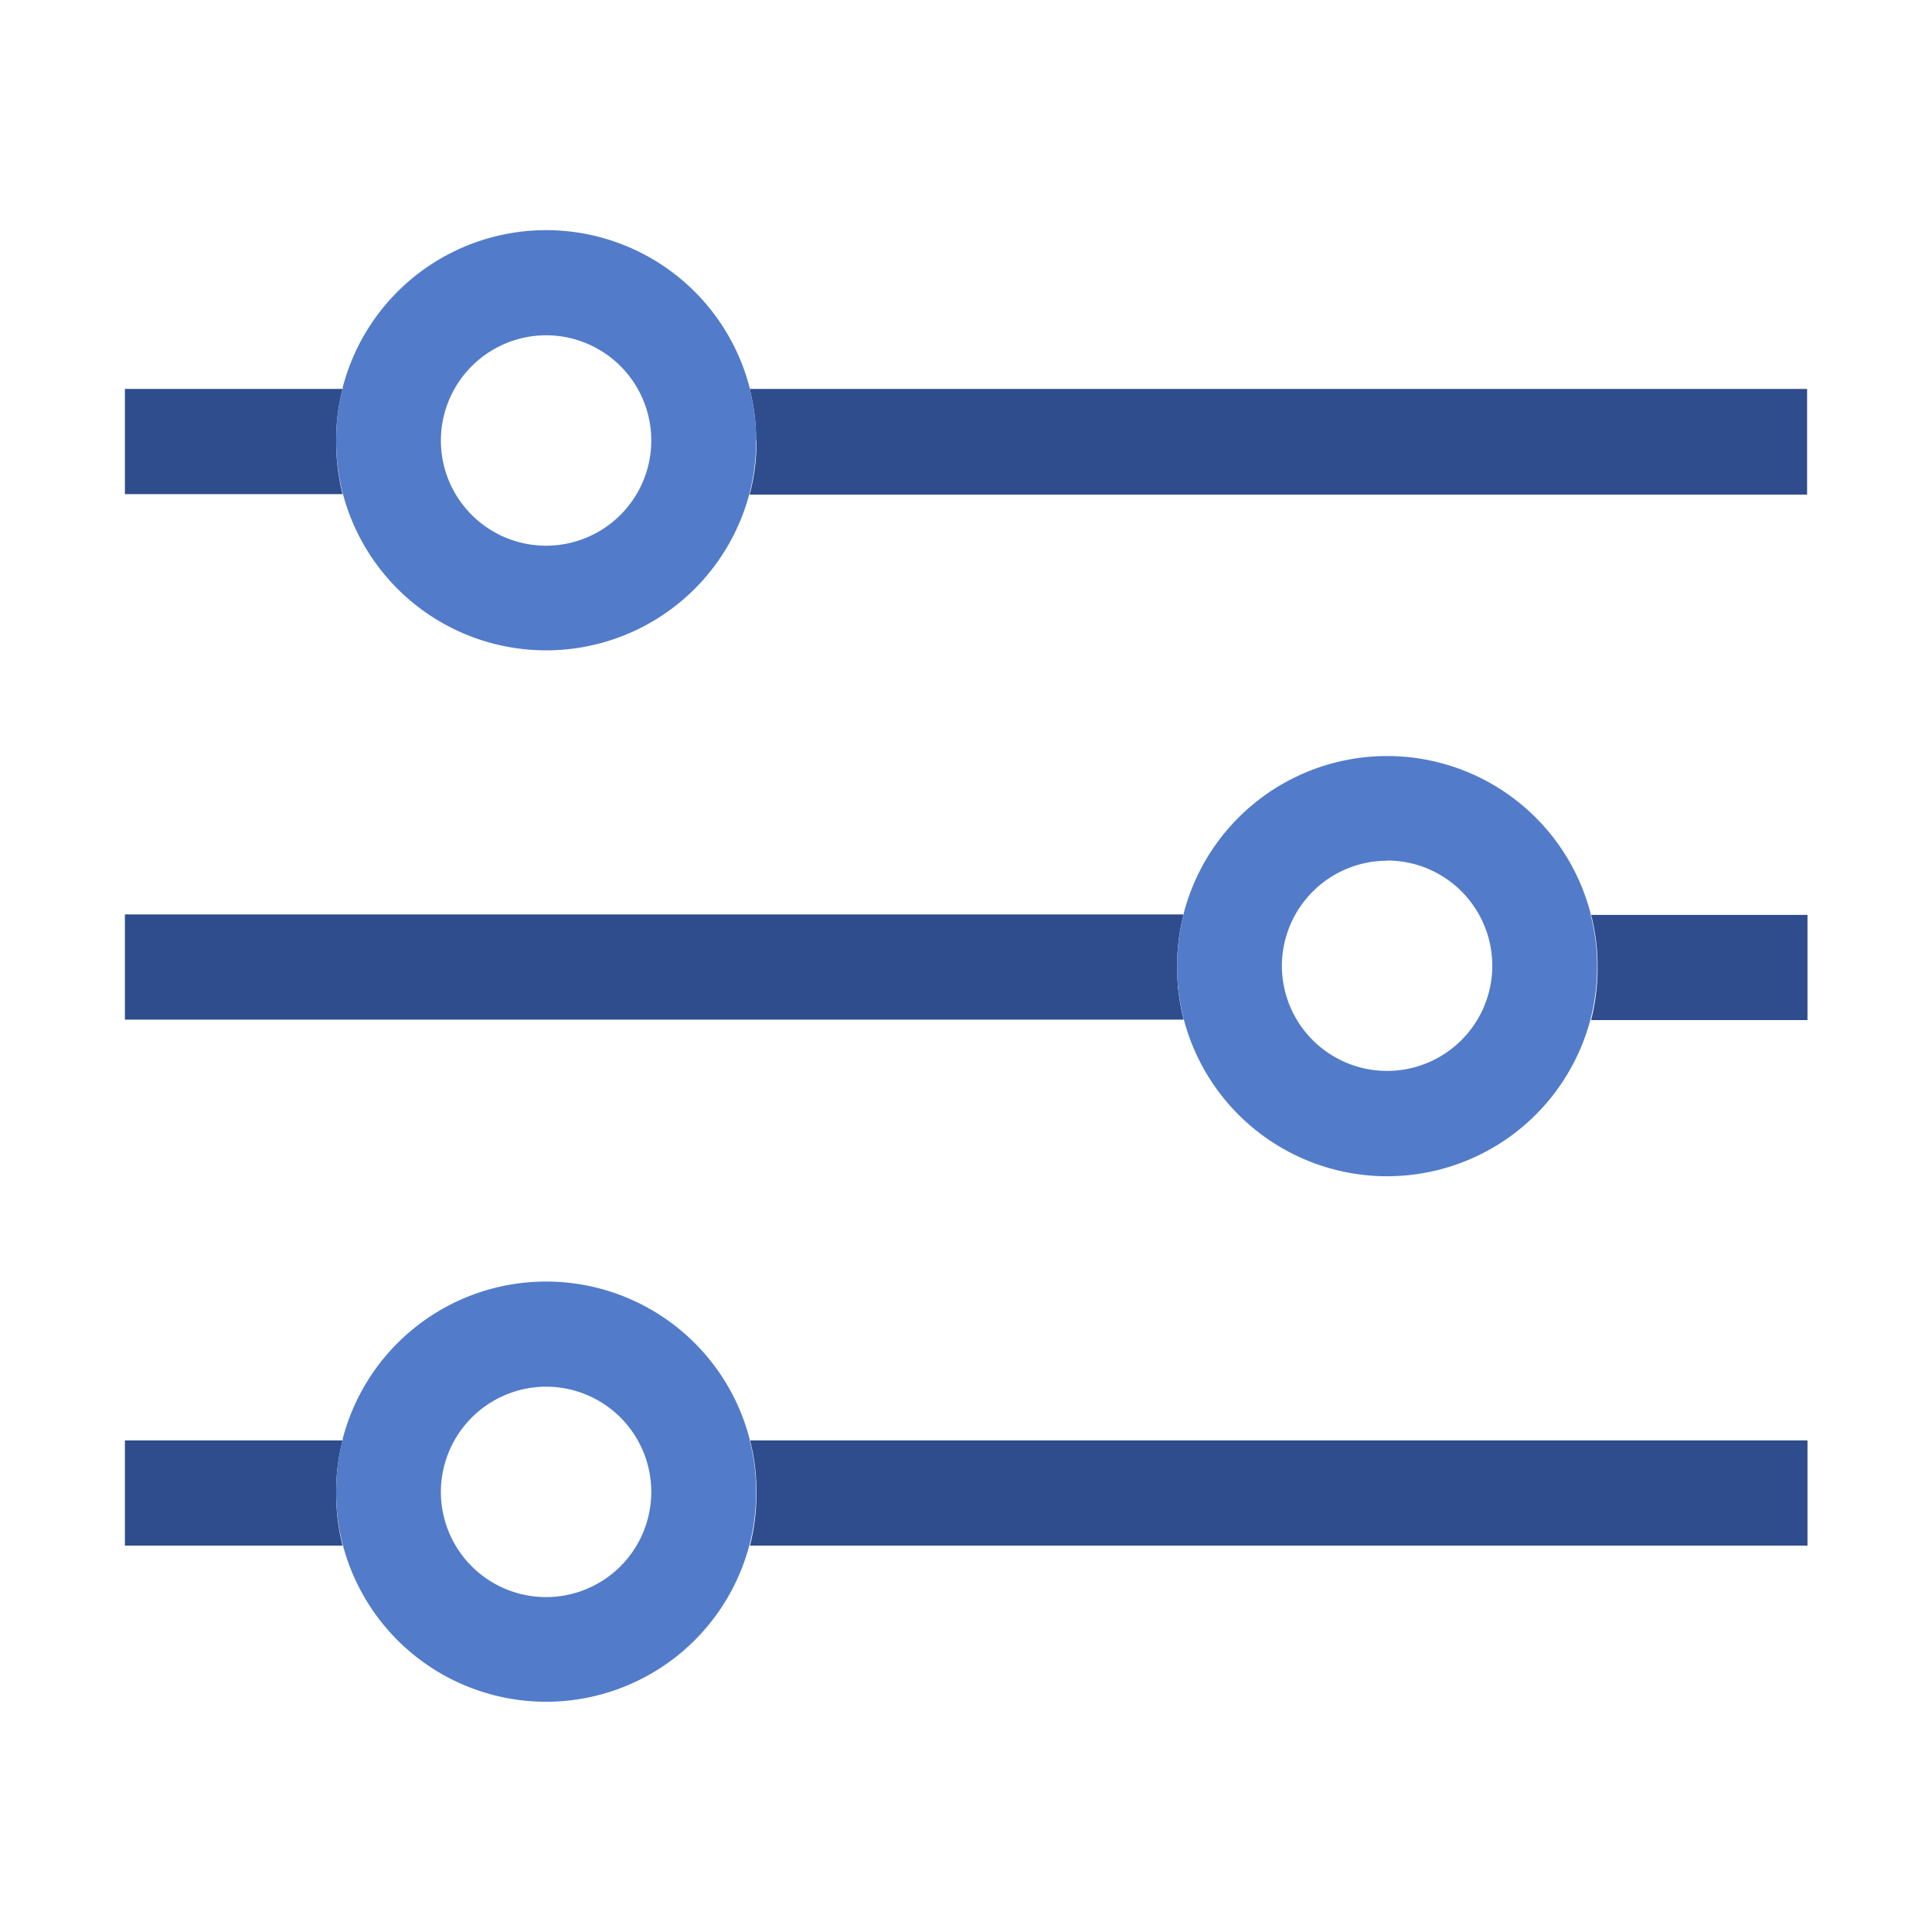 <svg xmlns="http://www.w3.org/2000/svg" width="20" height="20" viewBox="0 0 20 20"><g transform="translate(-305 -891)"><g transform="translate(-54 846)"><g transform="translate(359 45)"><rect width="20" height="20" fill="none"/></g><g transform="translate(360.293 47.382)"><path d="M103.789,80.178a1.089,1.089,0,1,0-1.089-1.089A1.091,1.091,0,0,0,103.789,80.178Z" transform="translate(-99.429 -76.916)" fill="none"/><path d="M299.689,202.678a1.089,1.089,0,1,0-1.089-1.089A1.091,1.091,0,0,0,299.689,202.678Z" transform="translate(-286.622 -193.971)" fill="none"/><path d="M103.789,325.078a1.089,1.089,0,1,0-1.089-1.089A1.091,1.091,0,0,0,103.789,325.078Z" transform="translate(-99.429 -310.931)" fill="none"/><path d="M31.287,91.147v-.018a2.078,2.078,0,0,1,.067-.529H29.1v1.089h2.253A2.183,2.183,0,0,1,31.287,91.147Z" transform="translate(-29.1 -88.956)" fill="#2f4d8c"/><path d="M174.671,91.138v.009a2.05,2.05,0,0,1-.071.547h10.947V90.6H174.6a2.079,2.079,0,0,1,.067.529Z" transform="translate(-168.133 -88.956)" fill="#2f4d8c"/><path d="M370.667,213.638v.009a2.184,2.184,0,0,1-.067.542h2.24V213.1H370.6a2.08,2.08,0,0,1,.067.529S370.667,213.633,370.667,213.638Z" transform="translate(-355.422 -206.011)" fill="#2f4d8c"/><path d="M39.993,213.547v-.018A2.078,2.078,0,0,1,40.06,213H29.1v1.089H40.06A2.133,2.133,0,0,1,39.993,213.547Z" transform="translate(-29.1 -205.916)" fill="#2f4d8c"/><path d="M31.287,336.047v-.018a2.078,2.078,0,0,1,.067-.529H29.1v1.089h2.253A2.183,2.183,0,0,1,31.287,336.047Z" transform="translate(-29.1 -322.971)" fill="#2f4d8c"/><path d="M174.767,336.038v.009a2.182,2.182,0,0,1-.067.542h10.947V335.5H174.7a2.077,2.077,0,0,1,.067.529Z" transform="translate(-168.229 -322.971)" fill="#2f4d8c"/><path d="M78.109,55.782a2.148,2.148,0,0,0,.067.538,2.176,2.176,0,0,0,4.213,0,2.148,2.148,0,0,0,.067-.538v-.009a2.079,2.079,0,0,0-.067-.529.016.016,0,0,0,0-.013,2.176,2.176,0,0,0-4.213,0,.016.016,0,0,1,0,.013,2.078,2.078,0,0,0-.067.529C78.109,55.778,78.109,55.782,78.109,55.782Zm2.173-1.093a1.089,1.089,0,1,1-1.089,1.089A1.091,1.091,0,0,1,80.282,54.689Z" transform="translate(-75.922 -53.6)" fill="#527cc9"/><path d="M78.109,300.682a2.148,2.148,0,0,0,.067.538,2.176,2.176,0,0,0,4.213,0,2.148,2.148,0,0,0,.067-.538v-.009a2.078,2.078,0,0,0-.067-.529.016.016,0,0,0,0-.013,2.176,2.176,0,0,0-4.213,0,.016.016,0,0,1,0,.013,2.078,2.078,0,0,0-.067.529C78.109,300.678,78.109,300.682,78.109,300.682Zm2.173-1.093a1.089,1.089,0,1,1-1.089,1.089A1.091,1.091,0,0,1,80.282,299.589Z" transform="translate(-75.922 -287.616)" fill="#527cc9"/><path d="M274.009,178.282a2.148,2.148,0,0,0,.067.538,2.176,2.176,0,0,0,4.213,0,2.147,2.147,0,0,0,.067-.538v-.009a2.077,2.077,0,0,0-.067-.529.016.016,0,0,0,0-.013,2.176,2.176,0,0,0-4.213,0,.016.016,0,0,1,0,.013,2.079,2.079,0,0,0-.067.529C274.009,178.278,274.009,178.278,274.009,178.282Zm2.173-1.1a1.089,1.089,0,1,1-1.089,1.089A1.091,1.091,0,0,1,276.182,177.184Z" transform="translate(-263.116 -170.656)" fill="#527cc9"/></g></g></g></svg>